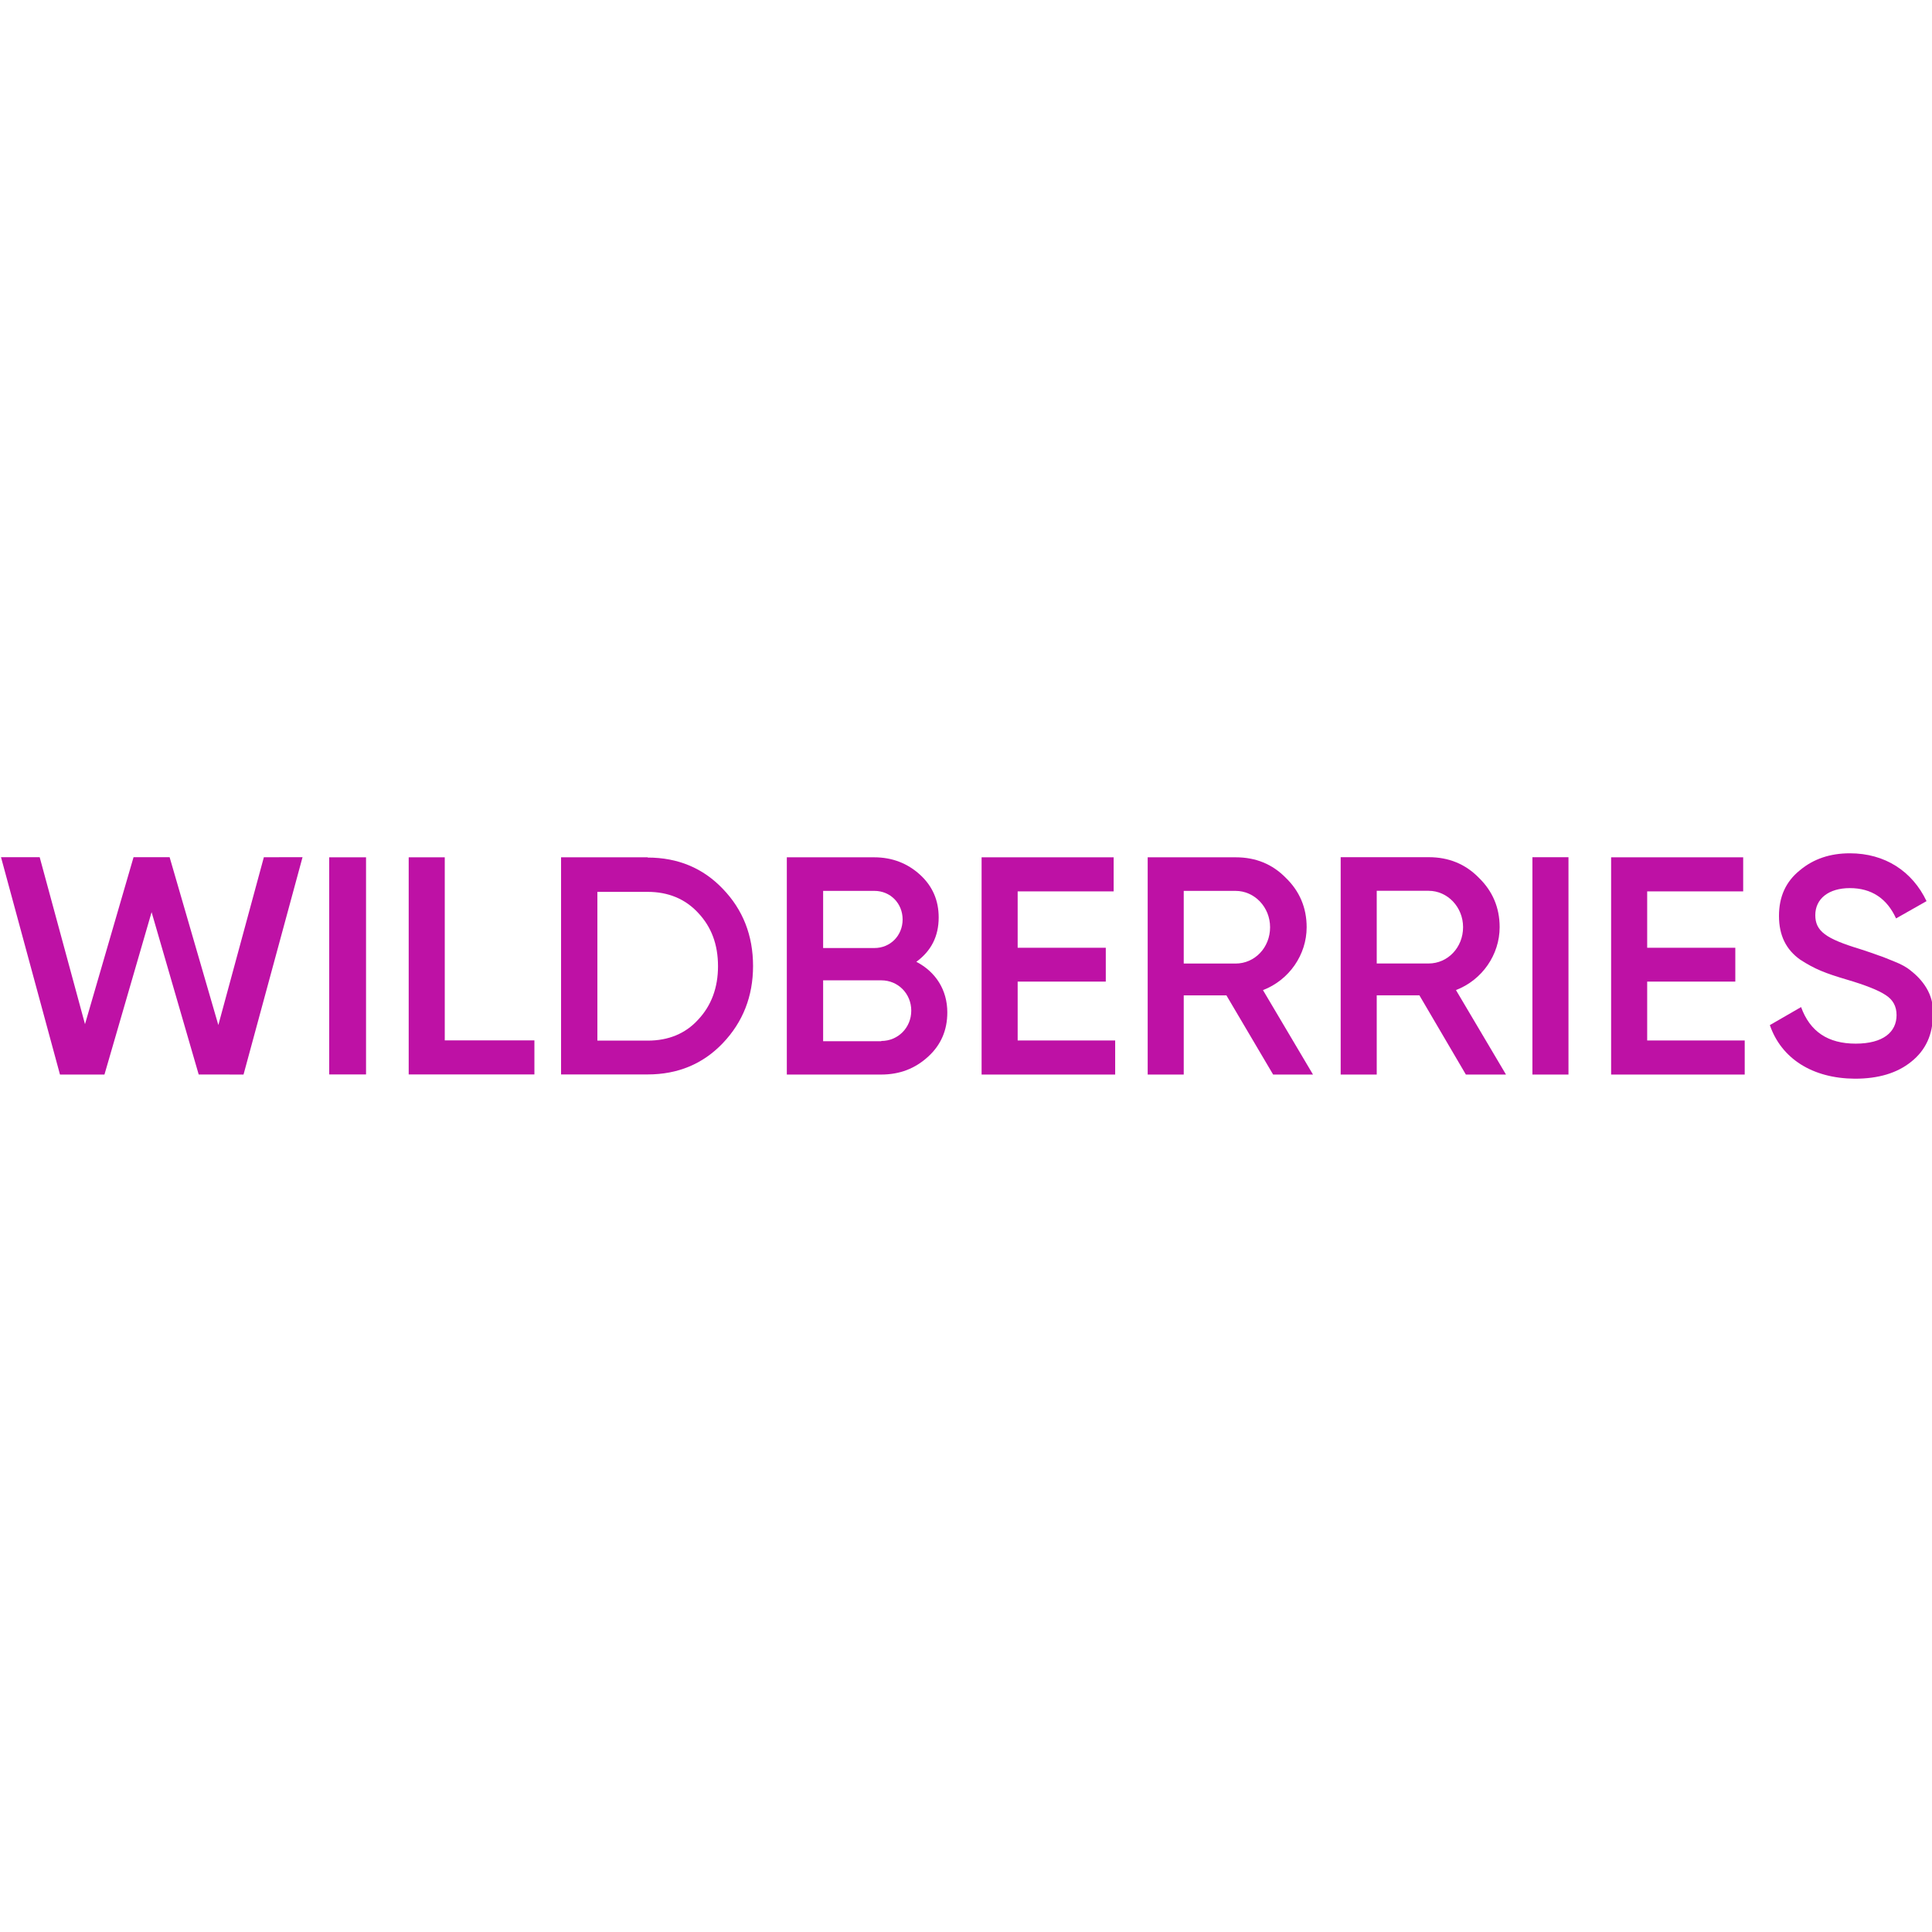<?xml version="1.0" encoding="UTF-8" standalone="no"?><!-- Generator: Gravit.io --><svg xmlns="http://www.w3.org/2000/svg" xmlns:xlink="http://www.w3.org/1999/xlink" style="isolation:isolate" viewBox="0 0 150 150" width="150pt" height="150pt"><defs><clipPath id="_clipPath_eTIJhTtOsebE7CT8KyWNr63v99SibwDg"><rect width="150" height="150"/></clipPath></defs><g clip-path="url(#_clipPath_eTIJhTtOsebE7CT8KyWNr63v99SibwDg)"><clipPath id="_clipPath_rj8ZCEYZbVqyqWdG2QPVaJYe4JIbkg6Y"><rect x="0" y="55" width="150" height="40" transform="matrix(1,0,0,1,0,0)" fill="rgb(255,255,255)"/></clipPath><g clip-path="url(#_clipPath_rj8ZCEYZbVqyqWdG2QPVaJYe4JIbkg6Y)"><g><path d=" M 4.657 83.43 L 0.078 66.552 L 3.081 66.552 L 6.599 79.516 L 10.369 66.551 L 13.169 66.552 L 16.952 79.584 L 20.486 66.556 L 23.489 66.551 L 18.908 83.427 L 15.427 83.424 L 11.77 70.819 L 8.11 83.427 L 4.657 83.43 Z " fill="rgb(190,17,165)"/><path d=" M 25.56 66.561 L 28.419 66.561 L 28.419 83.419 L 25.56 83.419 L 25.56 66.561 Z " fill="rgb(190,17,165)"/><path d=" M 34.531 80.775 L 41.491 80.775 L 41.491 83.419 L 31.731 83.419 L 31.731 66.561 L 34.531 66.561 L 34.531 80.775 Z " fill="rgb(190,17,165)"/><path d=" M 50.284 66.581 C 52.631 66.581 54.583 67.397 56.12 69.011 C 57.678 70.625 58.467 72.628 58.467 75 C 58.467 77.353 57.678 79.355 56.12 80.989 C 54.583 82.603 52.631 83.419 50.284 83.419 L 43.561 83.419 L 43.561 66.561 L 50.284 66.561 L 50.284 66.581 Z  M 50.284 80.794 C 51.901 80.794 53.222 80.25 54.208 79.161 C 55.233 78.072 55.746 76.672 55.746 75.019 C 55.746 73.328 55.233 71.967 54.208 70.878 C 53.202 69.789 51.881 69.244 50.284 69.244 L 46.381 69.244 L 46.381 80.794 L 50.284 80.794 Z " fill="rgb(190,17,165)"/><path d=" M 73.549 78.603 C 73.549 79.985 73.057 81.133 72.051 82.047 C 71.046 82.961 69.863 83.428 68.404 83.428 L 61.089 83.428 L 61.089 66.561 L 67.871 66.561 C 69.271 66.561 70.454 67.028 71.42 67.903 C 72.406 68.798 72.879 69.907 72.879 71.23 C 72.879 72.709 72.288 73.837 71.144 74.674 C 72.643 75.452 73.549 76.852 73.549 78.603 Z  M 63.908 69.168 L 63.908 73.604 L 67.891 73.604 C 69.133 73.604 70.079 72.631 70.079 71.386 C 70.079 70.141 69.133 69.168 67.891 69.168 L 63.908 69.168 Z  M 68.423 80.821 C 69.724 80.821 70.75 79.79 70.75 78.467 C 70.75 77.144 69.724 76.113 68.423 76.113 L 63.908 76.113 L 63.908 80.841 L 68.423 80.841 L 68.423 80.821 Z " fill="rgb(190,17,165)"/><path d=" M 79.011 80.782 L 86.582 80.782 L 86.582 83.428 L 76.211 83.428 L 76.211 66.561 L 86.464 66.561 L 86.464 69.207 L 79.011 69.207 L 79.011 73.584 L 85.853 73.584 L 85.853 76.211 L 79.011 76.211 L 79.011 80.782 Z " fill="rgb(190,17,165)"/><path d=" M 98.846 83.428 L 95.218 77.28 L 91.905 77.28 L 91.905 83.428 L 89.106 83.428 L 89.106 66.561 L 95.947 66.561 C 97.485 66.561 98.786 67.086 99.831 68.156 C 100.896 69.187 101.448 70.471 101.448 71.989 C 101.448 74.129 100.087 76.094 98.057 76.872 L 101.941 83.428 L 98.846 83.428 Z  M 91.905 69.168 L 91.905 74.81 L 95.928 74.81 C 97.426 74.81 98.609 73.565 98.609 71.989 C 98.609 70.433 97.406 69.168 95.928 69.168 L 91.905 69.168 Z " fill="rgb(190,17,165)"/><path d=" M 113.81 83.428 L 110.202 77.277 L 106.889 77.277 L 106.889 83.428 L 104.09 83.428 L 104.09 66.552 L 110.931 66.552 C 112.469 66.552 113.771 67.078 114.816 68.148 C 115.88 69.18 116.432 70.465 116.432 71.983 C 116.432 74.124 115.072 76.09 113.041 76.869 L 116.925 83.428 L 113.81 83.428 Z  M 106.889 69.161 L 106.889 74.805 L 110.912 74.805 C 112.41 74.805 113.593 73.56 113.593 71.983 C 113.593 70.426 112.391 69.161 110.912 69.161 L 106.889 69.161 Z " fill="rgb(190,17,165)"/><path d=" M 118.976 66.554 L 121.776 66.554 L 121.776 83.428 L 118.976 83.428 L 118.976 66.554 Z " fill="rgb(190,17,165)"/><path d=" M 127.887 80.782 L 135.459 80.782 L 135.459 83.428 L 125.087 83.428 L 125.087 66.561 L 135.34 66.561 L 135.34 69.207 L 127.887 69.207 L 127.887 73.584 L 134.729 73.584 L 134.729 76.211 L 127.887 76.211 L 127.887 80.782 Z " fill="rgb(190,17,165)"/><path d=" M 137.411 79.589 L 139.836 78.189 C 140.526 80.094 141.926 81.028 144.074 81.028 C 146.204 81.028 147.249 80.133 147.249 78.811 C 147.249 78.111 146.953 77.606 146.401 77.256 C 145.849 76.886 144.824 76.478 143.365 76.05 C 141.728 75.564 140.92 75.253 139.776 74.514 C 138.673 73.736 138.12 72.628 138.12 71.111 C 138.12 69.614 138.652 68.447 139.737 67.572 C 140.802 66.678 142.103 66.25 143.621 66.25 C 146.362 66.25 148.471 67.65 149.576 69.964 L 147.209 71.306 C 146.499 69.75 145.297 68.953 143.621 68.953 C 141.984 68.953 140.939 69.769 140.939 71.053 C 140.939 72.297 141.767 72.881 144.39 73.678 C 145.041 73.892 145.514 74.047 145.809 74.164 C 146.125 74.261 146.539 74.436 147.071 74.65 C 147.624 74.864 148.058 75.117 148.314 75.331 C 149.221 76.031 150.186 77.178 150.068 78.792 C 150.068 80.308 149.516 81.533 148.392 82.428 C 147.288 83.322 145.829 83.75 144.016 83.75 C 140.703 83.731 138.298 82.175 137.411 79.589 Z " fill="rgb(190,17,165)"/></g></g></g></svg>